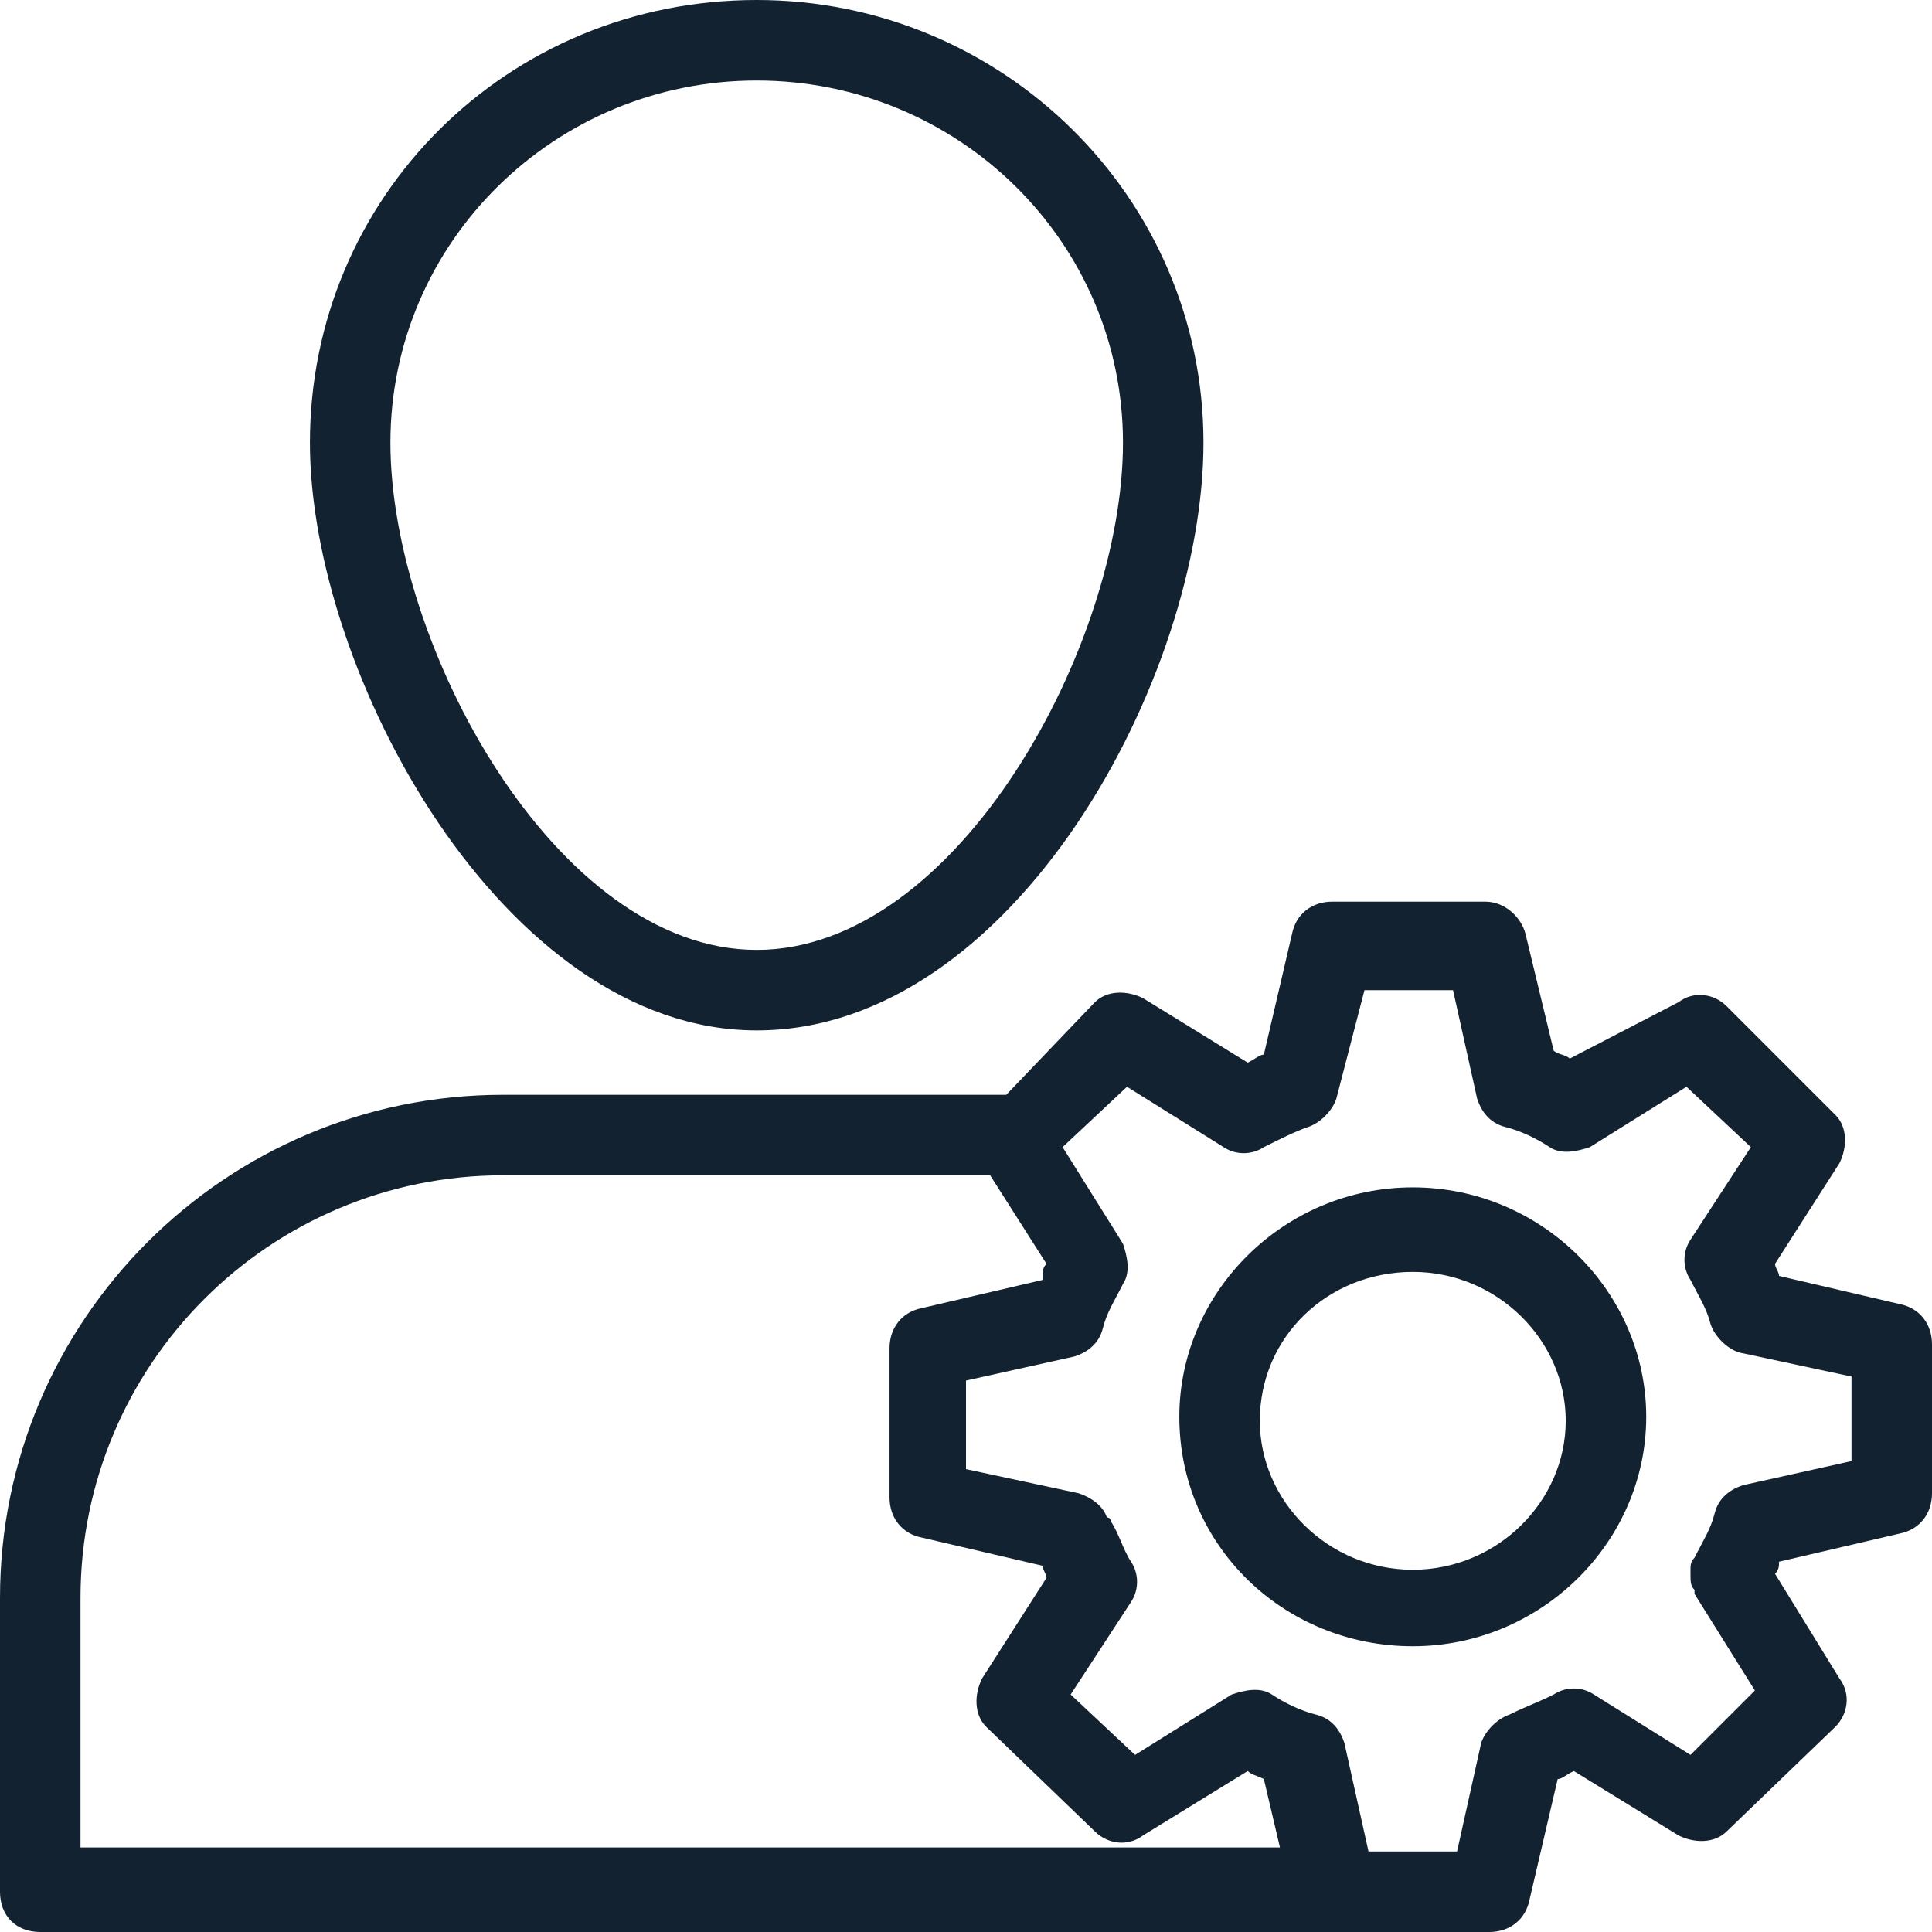 <svg width="48" height="48" viewBox="0 0 48 48" fill="none" xmlns="http://www.w3.org/2000/svg">
<path d="M35.1 29.5C31.9 29.5 29.3 32.1 29.3 35.2C29.3 38.4 31.9 40.9 35.1 40.9C38.3 40.9 40.9 38.3 40.9 35.2C40.9 32.1 38.3 29.5 35.1 29.5ZM35.1 39C33 39 31.3 37.3 31.3 35.3C31.3 33.2 33 31.6 35.1 31.6C37.2 31.6 38.9 33.3 38.9 35.3C38.9 37.3 37.2 39 35.1 39Z" fill="#132230"/>
<path d="M47.2 32.4L44.2 31.7C44.2 31.6 44.1 31.5 44.1 31.4L45.7 28.9C45.9 28.5 45.9 28 45.6 27.7L42.9 25C42.6 24.7 42.1 24.6 41.7 24.9L39 26.3C38.9 26.2 38.7 26.2 38.6 26.101L37.9 23.201C37.8 22.801 37.4 22.401 36.9 22.401H33.1C32.6 22.401 32.2 22.701 32.1 23.201L31.4 26.201C31.3 26.201 31.2 26.301 31 26.401L28.4 24.8C28 24.601 27.5 24.601 27.2 24.901L25 27.2H12.5C5.6 27.2 0 32.8 0 39.7V47.001C0 47.6 0.4 48 1 48H37C37.5 48 37.9 47.7 38 47.2L38.7 44.2C38.8 44.2 38.9 44.1 39.1 44L41.7 45.6C42.1 45.8 42.6 45.8 42.9 45.5L45.6 42.9C45.9 42.6 46 42.1 45.7 41.7L44.1 39.1C44.2 39 44.2 38.9 44.2 38.8L47.2 38.1C47.7 38 48 37.6 48 37.1V33.4C48 32.9 47.7 32.5 47.2 32.4L47.2 32.4ZM2 46V39.7C2 33.9 6.7 29.2 12.5 29.2H24.6L26 31.4C25.9 31.5 25.9 31.6 25.9 31.8L22.9 32.5C22.399 32.6 22.1 33 22.1 33.5V37.2C22.1 37.7 22.399 38.1 22.9 38.2L25.9 38.9C25.9 39 26 39.1 26 39.2L24.4 41.7C24.2 42.1 24.2 42.6 24.5 42.9L27.2 45.5C27.5 45.8 28 45.9 28.4 45.6L31 44C31.1 44.1 31.2 44.1 31.4 44.2L31.8 45.9L2 45.9L2 46ZM46 36.3L43.3 36.9C43 37 42.7 37.2 42.6 37.6C42.5 38 42.3 38.3 42.1 38.7C42 38.8 42 38.9 42 39V39.1C42 39.3 42 39.4 42.1 39.5V39.6L43.6 42L42 43.6L39.6 42.1C39.3 41.9 38.9 41.9 38.6 42.1C38.2 42.3 37.9 42.4 37.5 42.6C37.2 42.7 36.901 43 36.8 43.3L36.2 46H34L33.4 43.3C33.3 43 33.1 42.7 32.7 42.6C32.3 42.5 31.9 42.3 31.6 42.1C31.3 41.9 30.9 42 30.6 42.1L28.2 43.6L26.6 42.1L28.1 39.8C28.3 39.5 28.3 39.099 28.1 38.8C27.901 38.5 27.8 38.1 27.6 37.8C27.6 37.8 27.6 37.7 27.5 37.7C27.4 37.4 27.1 37.2 26.8 37.1L24 36.5V34.3L26.7 33.7C27 33.6 27.3 33.4 27.4 33C27.5 32.6 27.7 32.3 27.9 31.9C28.1 31.6 28 31.2 27.9 30.9L26.4 28.5L28 27L30.4 28.5C30.7 28.7 31.1 28.7 31.4 28.5C31.8 28.3 32.2 28.1 32.5 28C32.8 27.9 33.1 27.6 33.2 27.3L33.9 24.6H36.1L36.7 27.3C36.8 27.6 37 27.9 37.4 28C37.8 28.1 38.2 28.3 38.5 28.5C38.8 28.7 39.2 28.6 39.5 28.5L41.9 27L43.5 28.5L42 30.8C41.8 31.1 41.8 31.5 42 31.8C42.2 32.2 42.4 32.5 42.5 32.9C42.6 33.2 42.9 33.5 43.2 33.6L46 34.2L46 36.3Z" fill="#132230"/>
<path d="M18.8 0C12.6 0 7.7 4.9 7.7 11C7.7 16.7 12.5 25.6 18.8 25.6C25.2 25.6 29.9 16.8 29.9 11C29.9 4.9 24.9 0 18.8 0ZM18.8 23.6C13.8 23.6 9.7 16 9.7 11C9.7 6 13.8 2 18.8 2C23.8 2 27.9 6 27.9 11C27.9 16 23.8 23.6 18.8 23.6Z" fill="#132230"/>
</svg>
